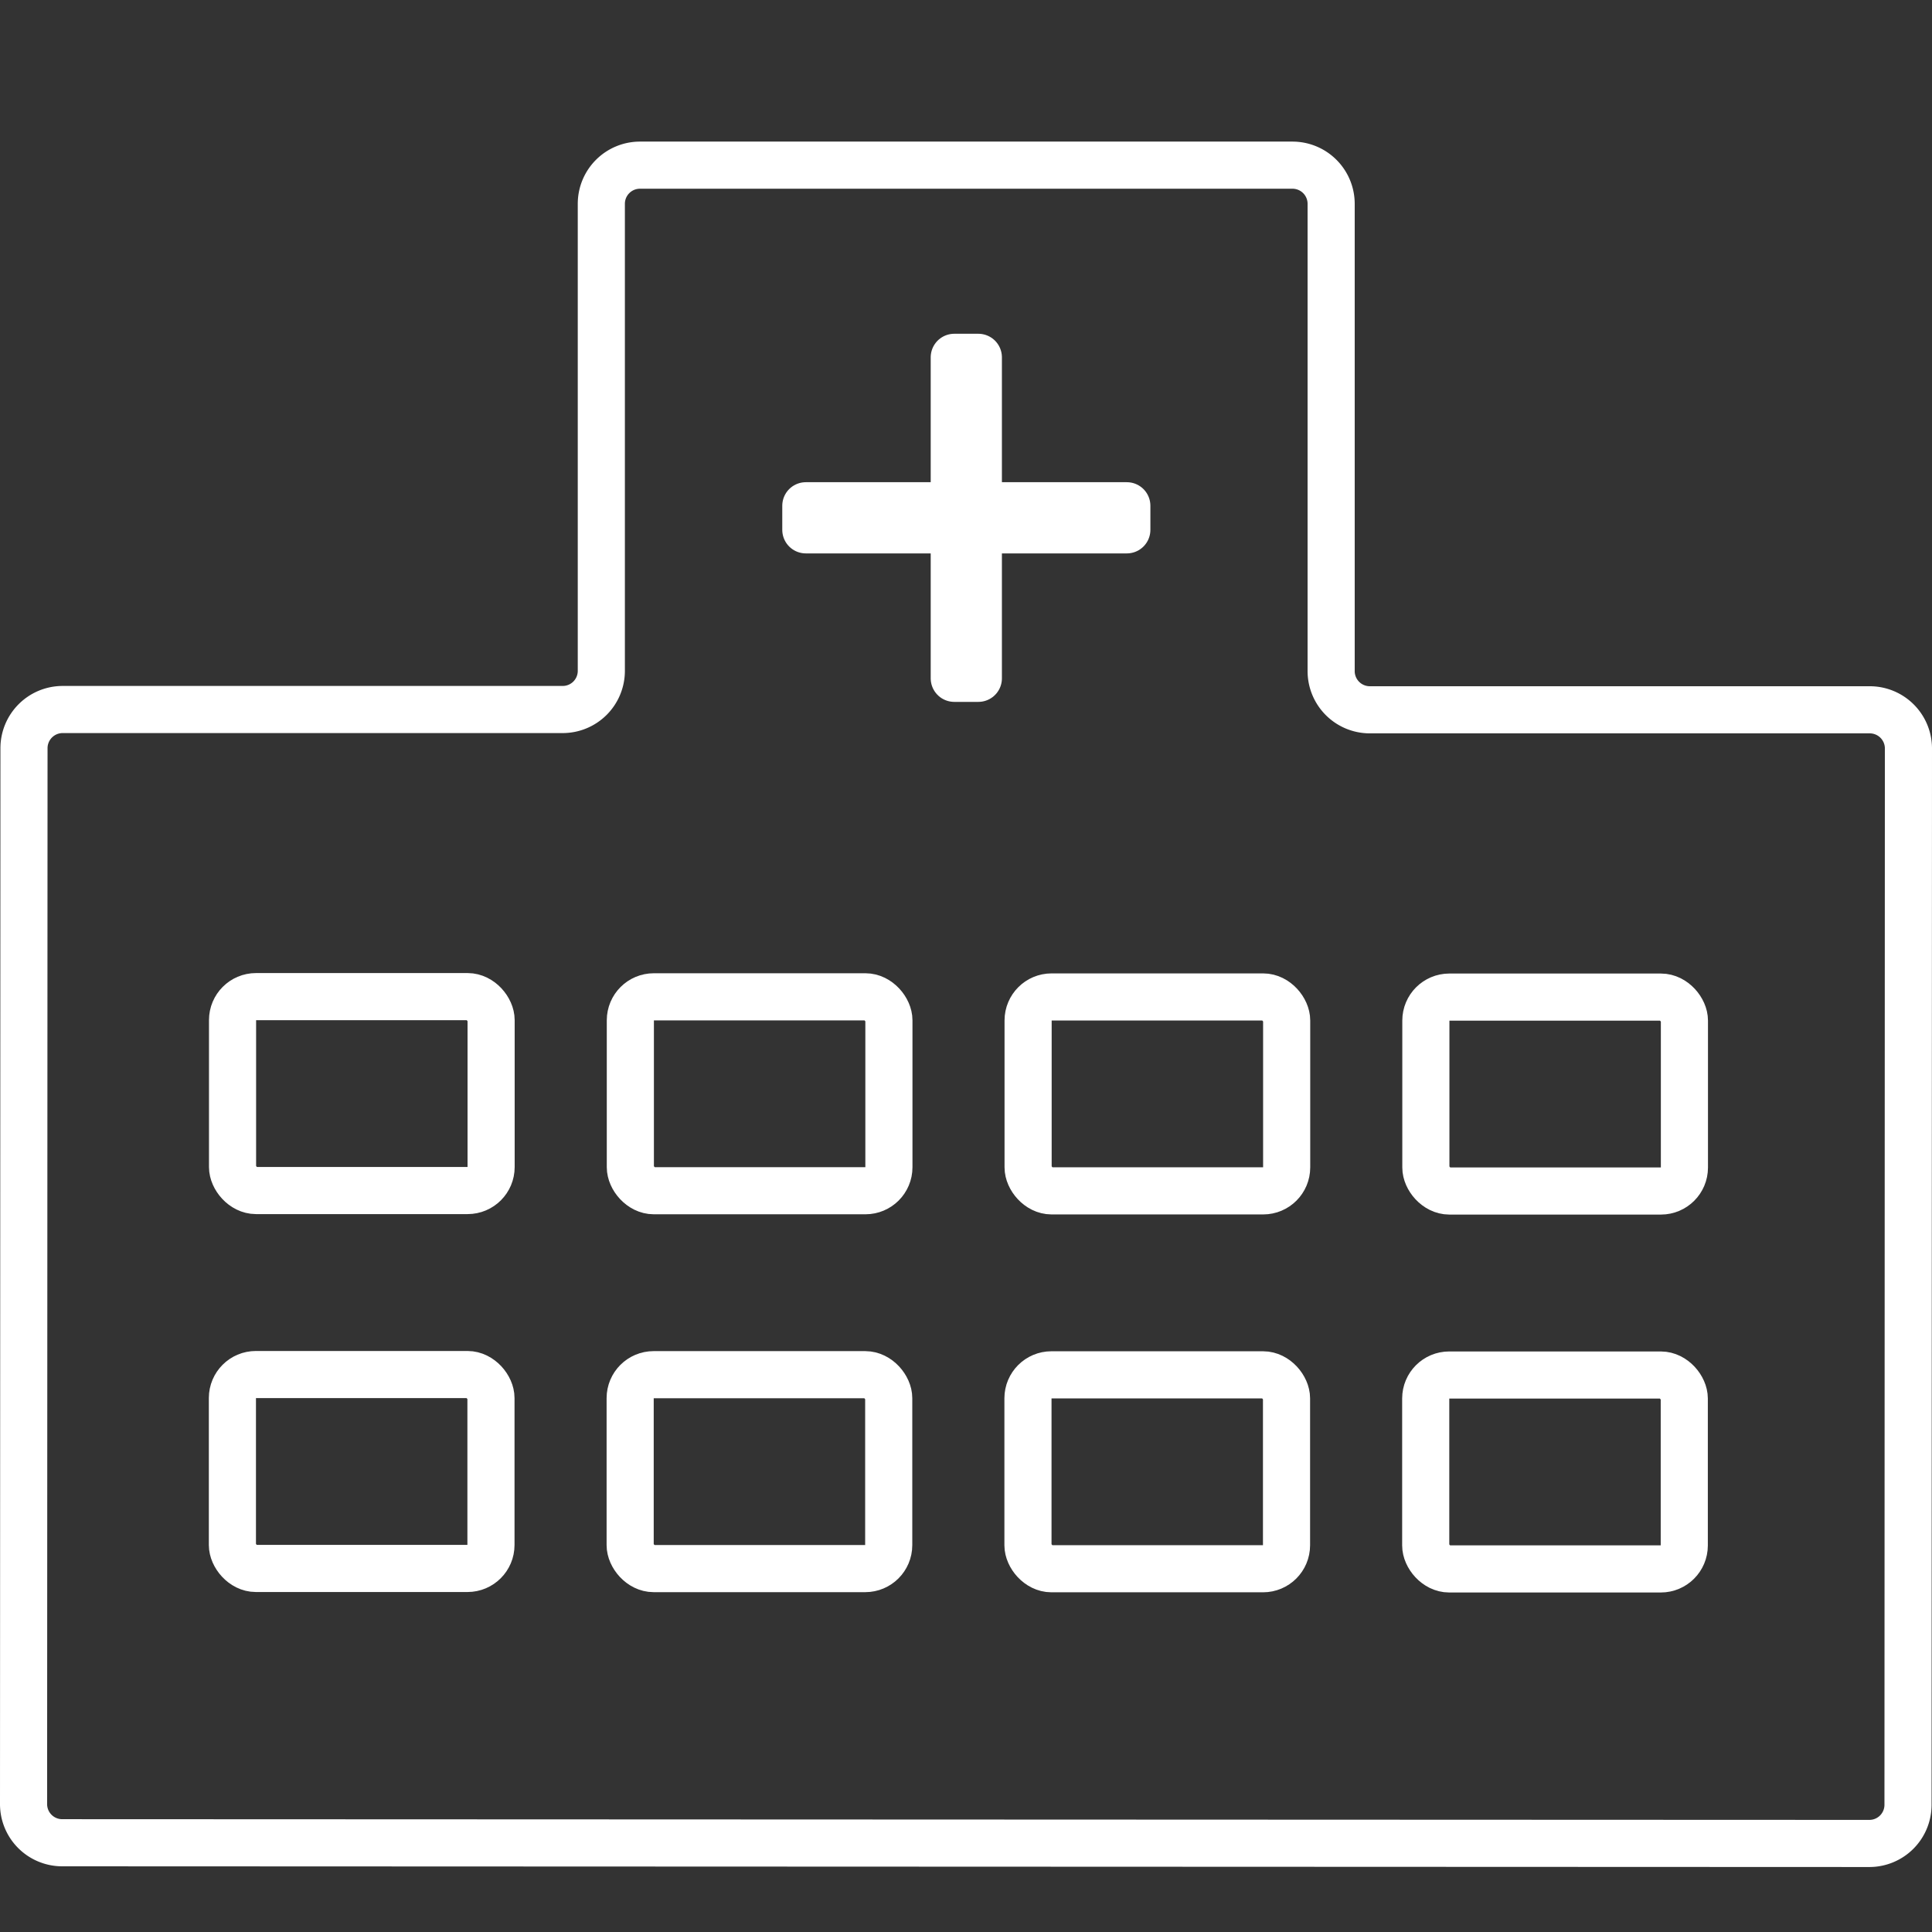 <svg xmlns="http://www.w3.org/2000/svg" viewBox="0 0 41 41">
  <rect x="0" y="0" width="41" height="41" fill="#333333" stroke="none"/>
  <defs>
    <style>
      .cls-1 {
        fill: none;
        stroke: #ffffff;
        stroke-linecap: round;
        stroke-linejoin: round;
      }
    </style>
  </defs>
  <g id="レイヤー_4" data-name="レイヤー 4">
    <g>
      <g>
        <path class="cls-1" d="M28.249,14.238l0-9.912a.821.821,0,0,0-.82-.821l-13.847,0a.82.82,0,0,0-.821.82l0,9.912a.82.82,0,0,1-.821.82l-10.61,0a.821.821,0,0,0-.821.82L.5,38.285a.82.82,0,0,0,.82.821l38.35.015a.82.82,0,0,0,.821-.82L40.5,15.884a.821.821,0,0,0-.82-.821l-10.61,0A.821.821,0,0,1,28.249,14.238Z"/>
        <rect class="cls-1" x="4.935" y="21.15" width="5.487" height="4.115" rx="0.498"/>
        <rect class="cls-1" x="13.377" y="21.154" width="5.487" height="4.115" rx="0.498"/>
        <rect class="cls-1" x="21.818" y="21.157" width="5.487" height="4.115" rx="0.498"/>
        <rect class="cls-1" x="30.259" y="21.16" width="5.487" height="4.115" rx="0.498"/>
        <rect class="cls-1" x="4.932" y="29.17" width="5.487" height="4.115" rx="0.498"/>
        <rect class="cls-1" x="13.373" y="29.173" width="5.487" height="4.115" rx="0.498"/>
        <rect class="cls-1" x="21.815" y="29.176" width="5.487" height="4.115" rx="0.498"/>
        <rect class="cls-1" x="30.256" y="29.18" width="5.487" height="4.115" rx="0.498"/>
      </g>
      <rect class="cls-1" x="17.101" y="10.733" width="6.812" height="0.511"/>
      <rect class="cls-1" x="17.101" y="10.733" width="6.812" height="0.511" transform="translate(31.495 -9.518) rotate(90)"/>
    </g>
  </g>
</svg>
